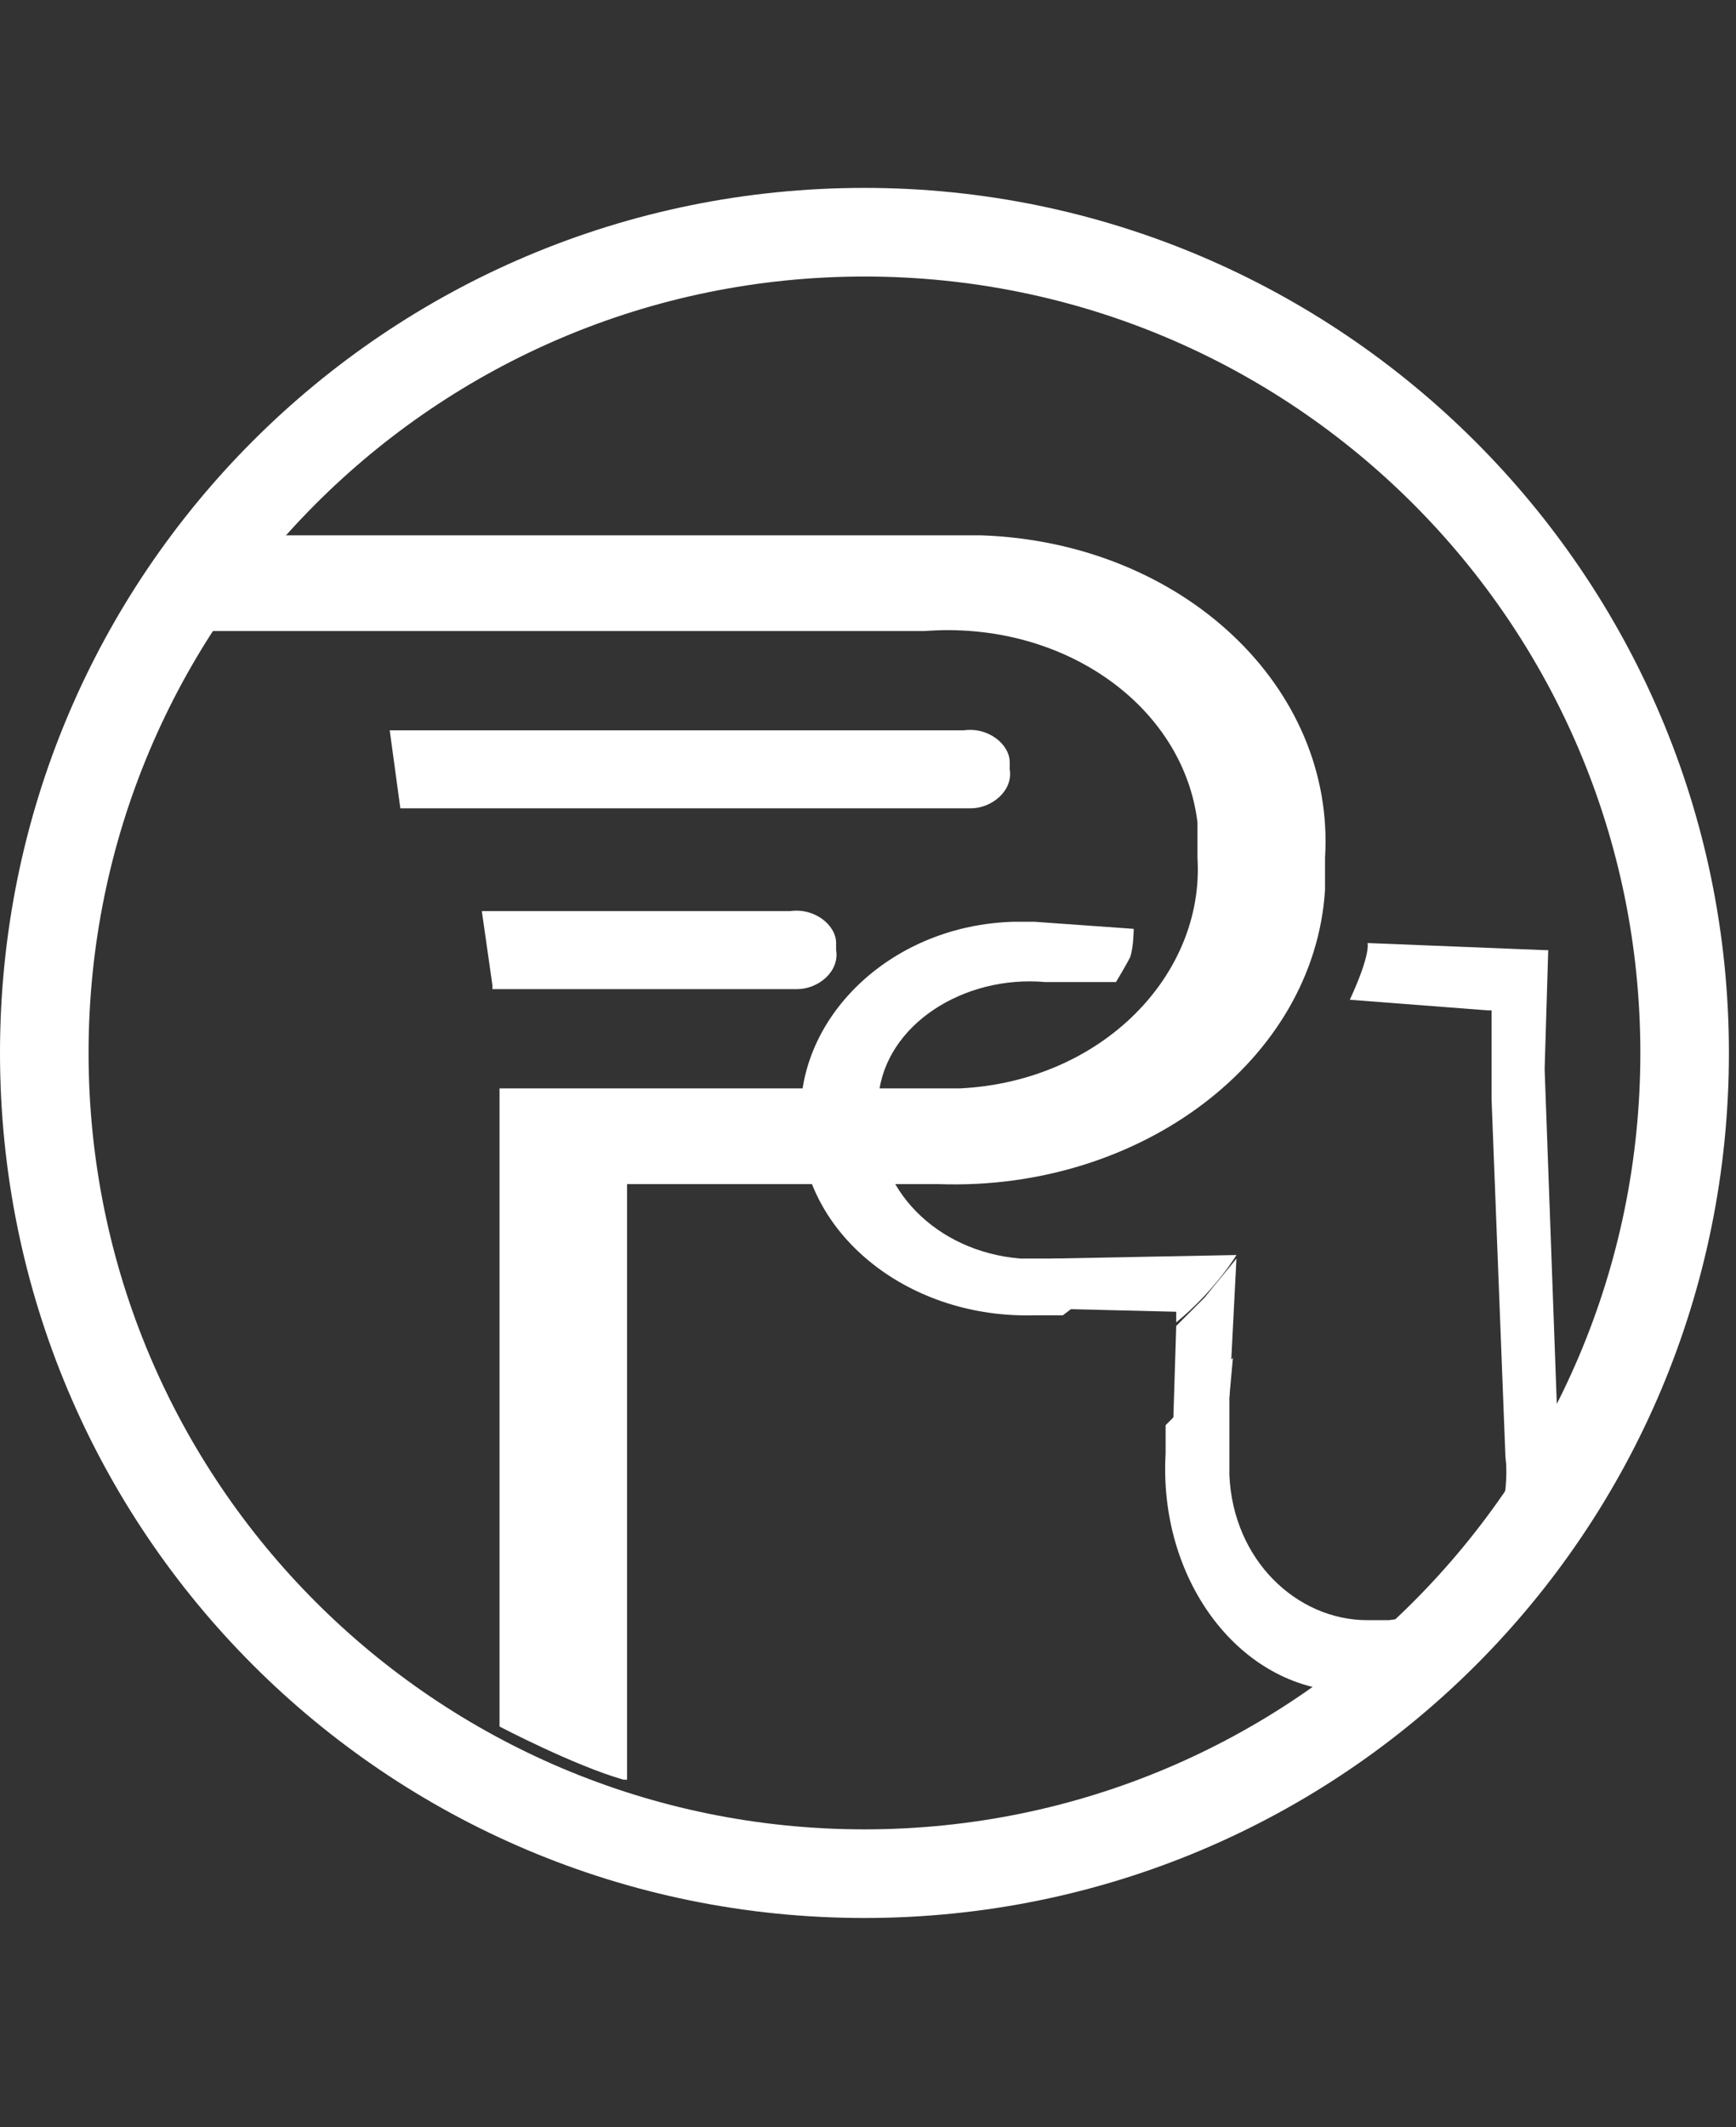 <?xml version="1.0" encoding="utf-8"?>
<!-- Generator: Adobe Illustrator 24.3.0, SVG Export Plug-In . SVG Version: 6.00 Build 0)  -->
<svg version="1.1" id="Layer_1" xmlns="http://www.w3.org/2000/svg" xmlns:xlink="http://www.w3.org/1999/xlink" x="0px" y="0px"
	 viewBox="0 0 49 60" style="enable-background:new 0 0 49 60;" xml:space="preserve">
<rect x="0" y="0" width="49" height="60" fill="#333333" stroke="none"/>
<style type="text/css">
	.st0{fill:#FFFFFF;}
</style>
<path class="st0" d="M24.4,5.3C10.9,5.3,0,16.2,0,29.7s10.9,24.4,24.4,24.4s24.4-10.9,24.4-24.4S37.8,5.3,24.4,5.3z M24.4,51.6
	c-12.1,0-21.9-9.8-21.9-21.9S12.3,7.8,24.4,7.8s21.9,9.8,21.9,21.9S36.5,51.6,24.4,51.6z"/>
<g id="XMLID_78_">
	<path id="Path_18985_112_" class="st0" d="M17.6,50.2c-1.4-0.4-3.5-1.5-3.5-1.5v-18h11.8c0.4,0,0.8,0,1.2,0c4-0.2,6.9-3.2,6.7-6.5
		c0-0.3,0-0.7,0-1c-0.4-3.3-3.8-5.7-7.7-5.4h-3.7H3.2c0,0,1-1.7,1.8-2.7h21.5c0.4,0,0.8,0,1.2,0c5.7,0.2,10,4.3,9.7,9.1
		c0,0.3,0,0.6,0,0.9c-0.3,4.8-5.2,8.5-10.9,8.3h-8.8v16.8H17.6z"/>
</g>
<g id="XMLID_77_">
	<path id="Path_18985_111_" class="st0" d="M11,20.6h15.6h0.6c0.7-0.1,1.3,0.4,1.3,0.9c0,0.1,0,0.1,0,0.2c0.1,0.6-0.5,1.1-1.1,1.1
		c-0.1,0-0.1,0-0.2,0H11.3L11,20.6z"/>
</g>
<g id="XMLID_76_">
	<path id="Path_18985_110_" class="st0" d="M13.6,25.7h8.1h0.6c0.7-0.1,1.3,0.4,1.3,0.9c0,0.1,0,0.1,0,0.2c0.1,0.6-0.5,1.1-1.1,1.1
		c-0.1,0-0.1,0-0.2,0h-8.4v-0.1L13.6,25.7z"/>
</g>
<g>
	<path id="Path_18985_1_" class="st0" d="M34.8,38.3l-0.1,1.1l0,1.4c0,0.2,0,0.6,0,0.8c0.1,2.4,1.9,4.1,3.9,4.1c0.2,0,0.4,0,0.6,0
		c2-0.2,3.5-2.3,3.3-4.6l0,0.2l-0.4-10.3l0-0.1l0-2.4l-0.1,0l-3.9-0.3c0.6-1.3,0.5-1.6,0.5-1.6l5,0.2h0.1l-0.1,3.3l0,0.1l0.4,11l0,0
		c0,0.2,0,0.5,0,0.7c-0.2,3.4-2.7,6-5.6,5.8c-0.2,0-0.4,0-0.6,0c-2.9-0.2-5.1-3.2-4.9-6.7l0-0.8"/>
	<path id="Path_18985_107_" class="st0" d="M34.7,39.4l0.2-3.9l-0.9,1.1l-0.8,0.8l-0.1,3.2"/>
	<path id="Path_18985_105_" class="st0" d="M29.7,35.5l5.2-0.1c0,0-0.6,1-1.7,1.9l0-0.3l-4.1-0.1"/>
	<path id="Path_18985_106_" class="st0" d="M32.1,35.5l-1.1,0l-1.4,0c-0.2,0-0.6,0-0.8,0c-2.4-0.2-4.1-2-4-4c0-0.2,0-0.4,0-0.6
		c0.2-2,2.4-3.4,4.7-3.2l-0.2,0l2.2,0c0,0,0.3-0.5,0.4-0.7c0.1-0.3,0.1-0.8,0.1-0.8L29.2,26l0.1,0c-0.2,0-0.5,0-0.7,0
		c-3.4,0.1-6,2.6-6,5.4c0,0.2,0,0.4,0,0.6c0.2,2.9,3.1,5.2,6.6,5.1l0.8,0"/>
</g>
</svg>
